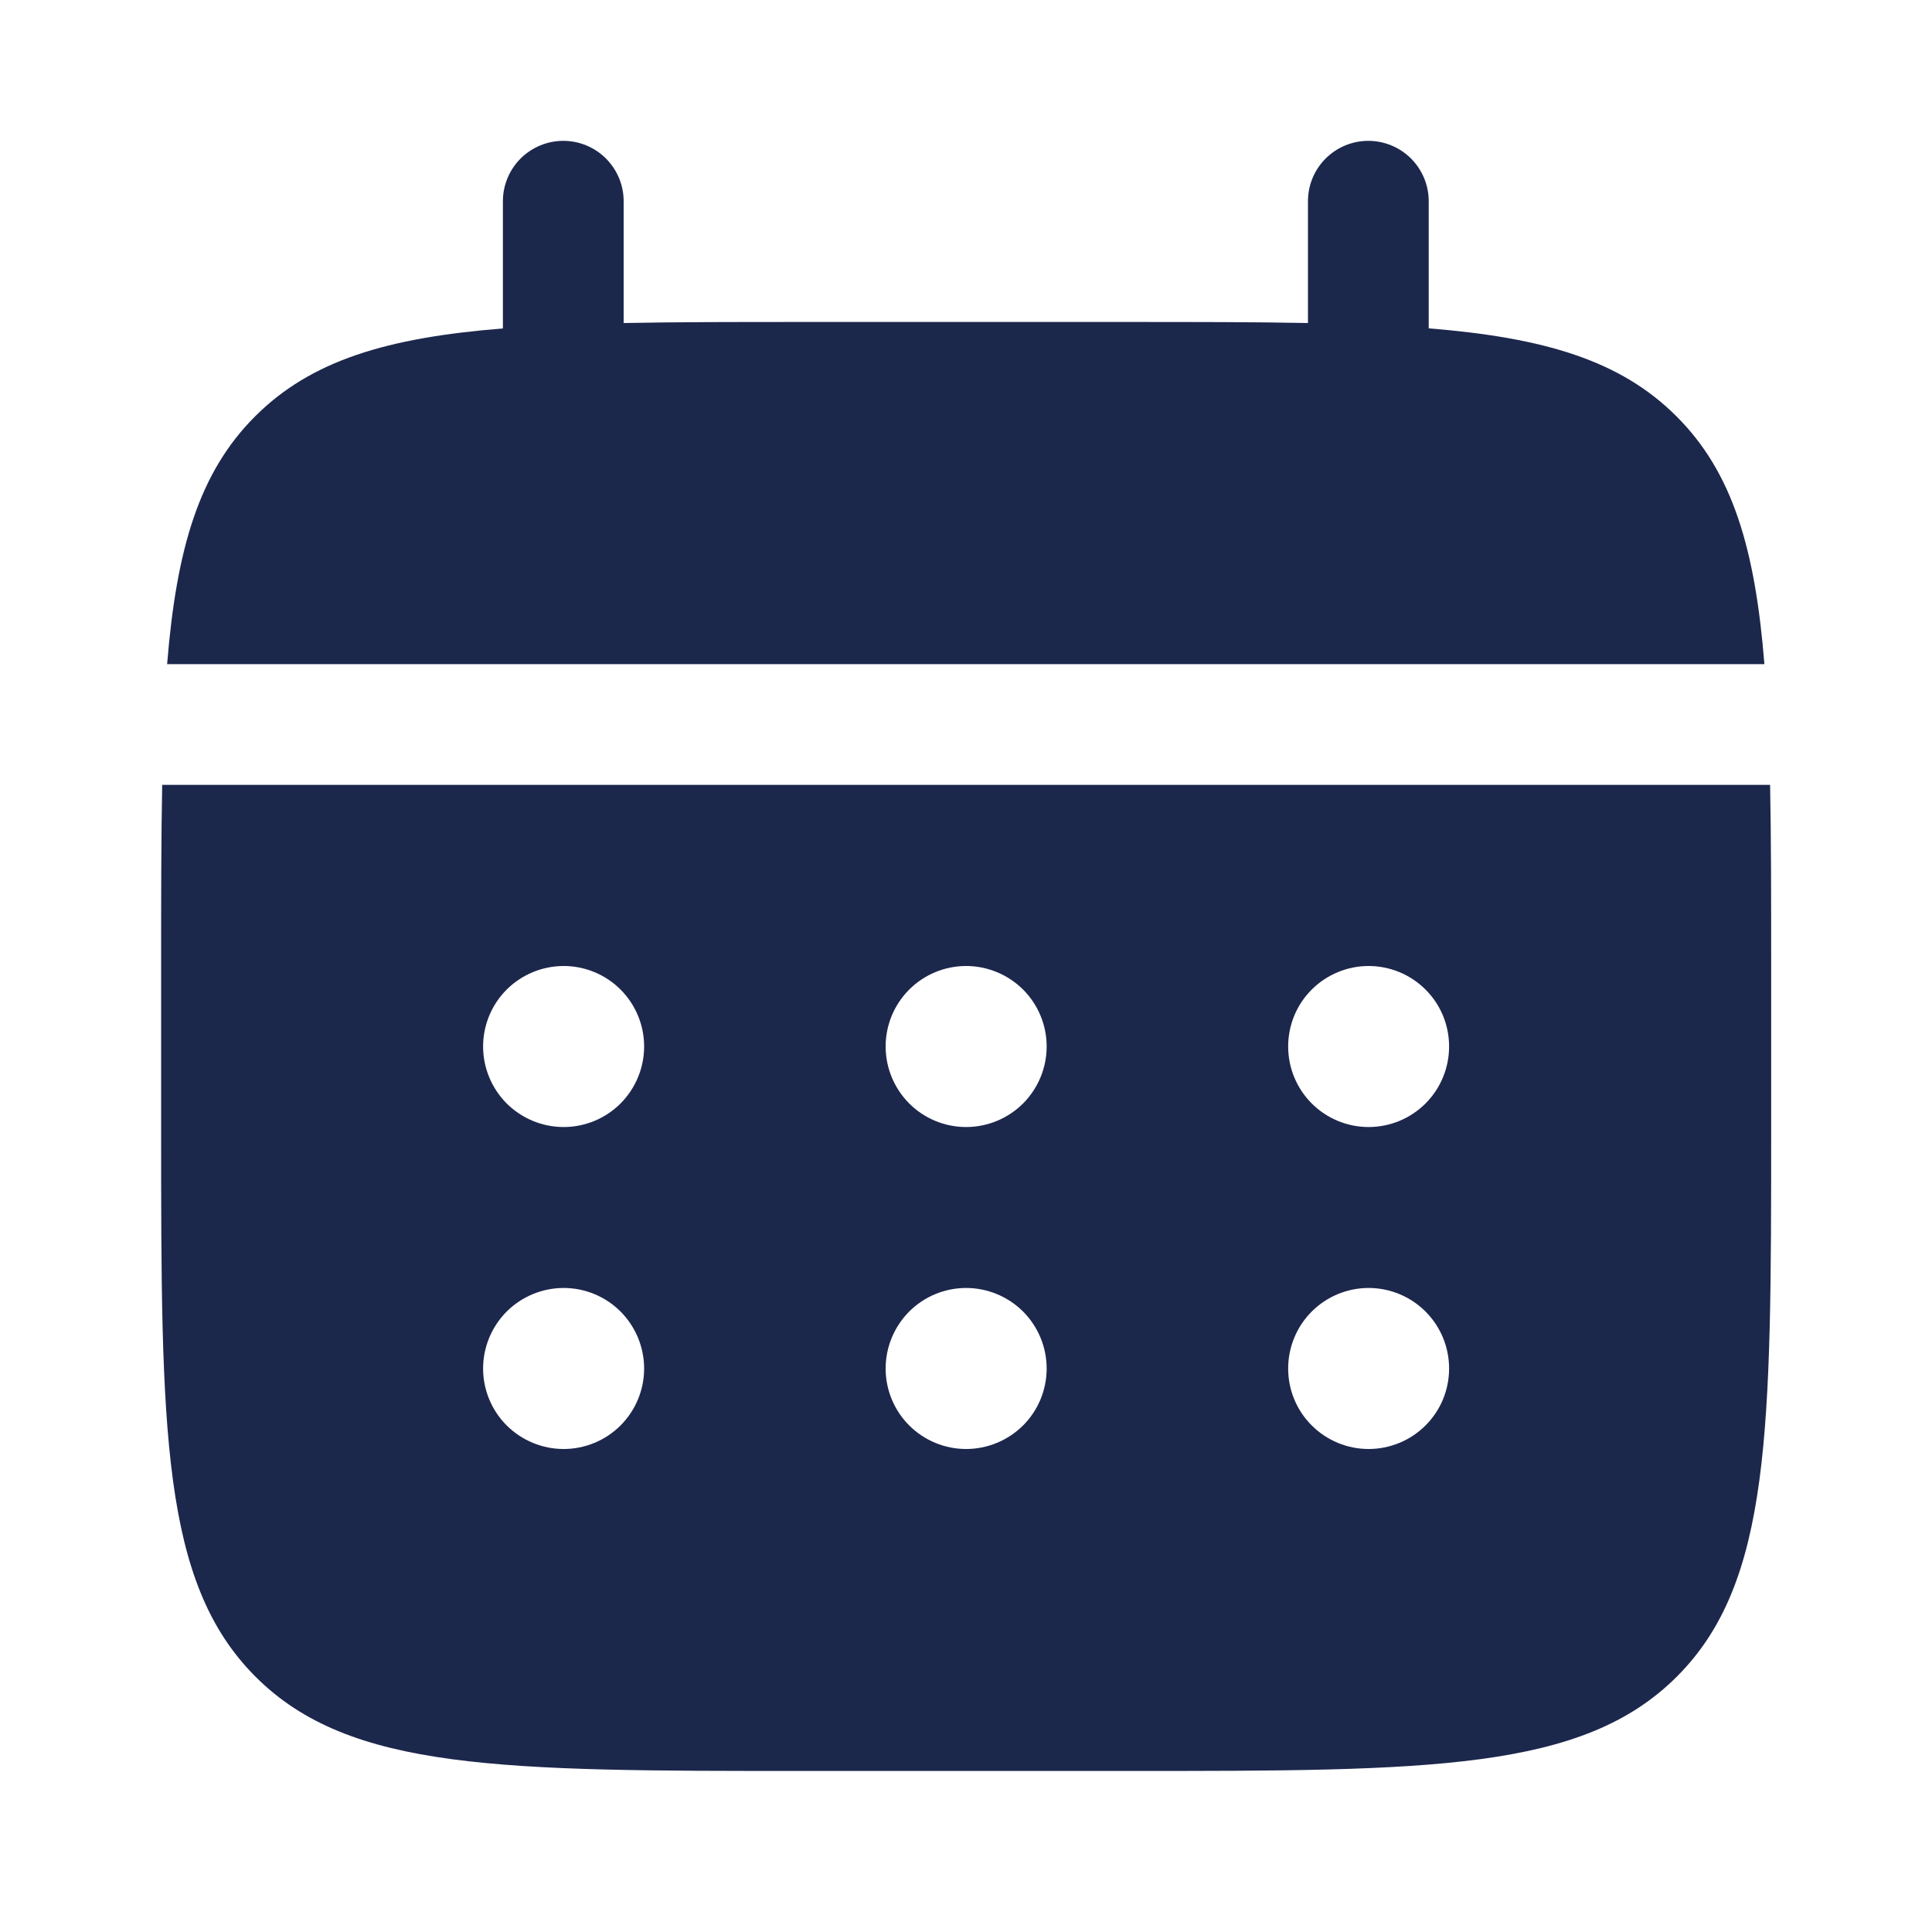 <svg width="20" height="20" viewBox="0 0 20 20" fill="none" xmlns="http://www.w3.org/2000/svg">
<path d="M6.456 2.083C6.456 1.917 6.39 1.759 6.273 1.641C6.156 1.524 5.997 1.458 5.831 1.458C5.666 1.458 5.507 1.524 5.389 1.641C5.272 1.759 5.206 1.917 5.206 2.083V3.4C4.006 3.496 3.22 3.731 2.641 4.31C2.062 4.888 1.827 5.676 1.73 6.875H18.265C18.169 5.675 17.934 4.888 17.355 4.31C16.776 3.731 15.989 3.496 14.79 3.399V2.083C14.79 1.917 14.724 1.759 14.607 1.641C14.489 1.524 14.33 1.458 14.165 1.458C13.999 1.458 13.84 1.524 13.723 1.641C13.605 1.759 13.54 1.917 13.54 2.083V3.344C12.986 3.333 12.364 3.333 11.665 3.333H8.331C7.632 3.333 7.01 3.333 6.456 3.344V2.083Z" fill="#1C274C"/>
<path fill-rule="evenodd" clip-rule="evenodd" d="M1.668 10C1.668 9.301 1.668 8.679 1.679 8.125H18.324C18.335 8.679 18.335 9.301 18.335 10V11.667C18.335 14.809 18.335 16.381 17.358 17.357C16.381 18.332 14.81 18.333 11.668 18.333H8.335C5.192 18.333 3.62 18.333 2.645 17.357C1.669 16.38 1.668 14.809 1.668 11.667V10ZM14.168 11.667C14.389 11.667 14.601 11.579 14.757 11.423C14.914 11.266 15.001 11.054 15.001 10.833C15.001 10.612 14.914 10.4 14.757 10.244C14.601 10.088 14.389 10 14.168 10C13.947 10 13.735 10.088 13.579 10.244C13.422 10.4 13.335 10.612 13.335 10.833C13.335 11.054 13.422 11.266 13.579 11.423C13.735 11.579 13.947 11.667 14.168 11.667ZM14.168 15C14.389 15 14.601 14.912 14.757 14.756C14.914 14.6 15.001 14.388 15.001 14.167C15.001 13.946 14.914 13.734 14.757 13.577C14.601 13.421 14.389 13.333 14.168 13.333C13.947 13.333 13.735 13.421 13.579 13.577C13.422 13.734 13.335 13.946 13.335 14.167C13.335 14.388 13.422 14.6 13.579 14.756C13.735 14.912 13.947 15 14.168 15ZM10.835 10.833C10.835 11.054 10.747 11.266 10.591 11.423C10.434 11.579 10.222 11.667 10.001 11.667C9.78 11.667 9.568 11.579 9.412 11.423C9.256 11.266 9.168 11.054 9.168 10.833C9.168 10.612 9.256 10.4 9.412 10.244C9.568 10.088 9.78 10 10.001 10C10.222 10 10.434 10.088 10.591 10.244C10.747 10.4 10.835 10.612 10.835 10.833ZM10.835 14.167C10.835 14.388 10.747 14.6 10.591 14.756C10.434 14.912 10.222 15 10.001 15C9.78 15 9.568 14.912 9.412 14.756C9.256 14.6 9.168 14.388 9.168 14.167C9.168 13.946 9.256 13.734 9.412 13.577C9.568 13.421 9.78 13.333 10.001 13.333C10.222 13.333 10.434 13.421 10.591 13.577C10.747 13.734 10.835 13.946 10.835 14.167ZM5.835 11.667C6.056 11.667 6.268 11.579 6.424 11.423C6.58 11.266 6.668 11.054 6.668 10.833C6.668 10.612 6.58 10.4 6.424 10.244C6.268 10.088 6.056 10 5.835 10C5.614 10 5.402 10.088 5.245 10.244C5.089 10.4 5.001 10.612 5.001 10.833C5.001 11.054 5.089 11.266 5.245 11.423C5.402 11.579 5.614 11.667 5.835 11.667ZM5.835 15C6.056 15 6.268 14.912 6.424 14.756C6.58 14.6 6.668 14.388 6.668 14.167C6.668 13.946 6.58 13.734 6.424 13.577C6.268 13.421 6.056 13.333 5.835 13.333C5.614 13.333 5.402 13.421 5.245 13.577C5.089 13.734 5.001 13.946 5.001 14.167C5.001 14.388 5.089 14.6 5.245 14.756C5.402 14.912 5.614 15 5.835 15Z" fill="#1C274C"/>
</svg>
